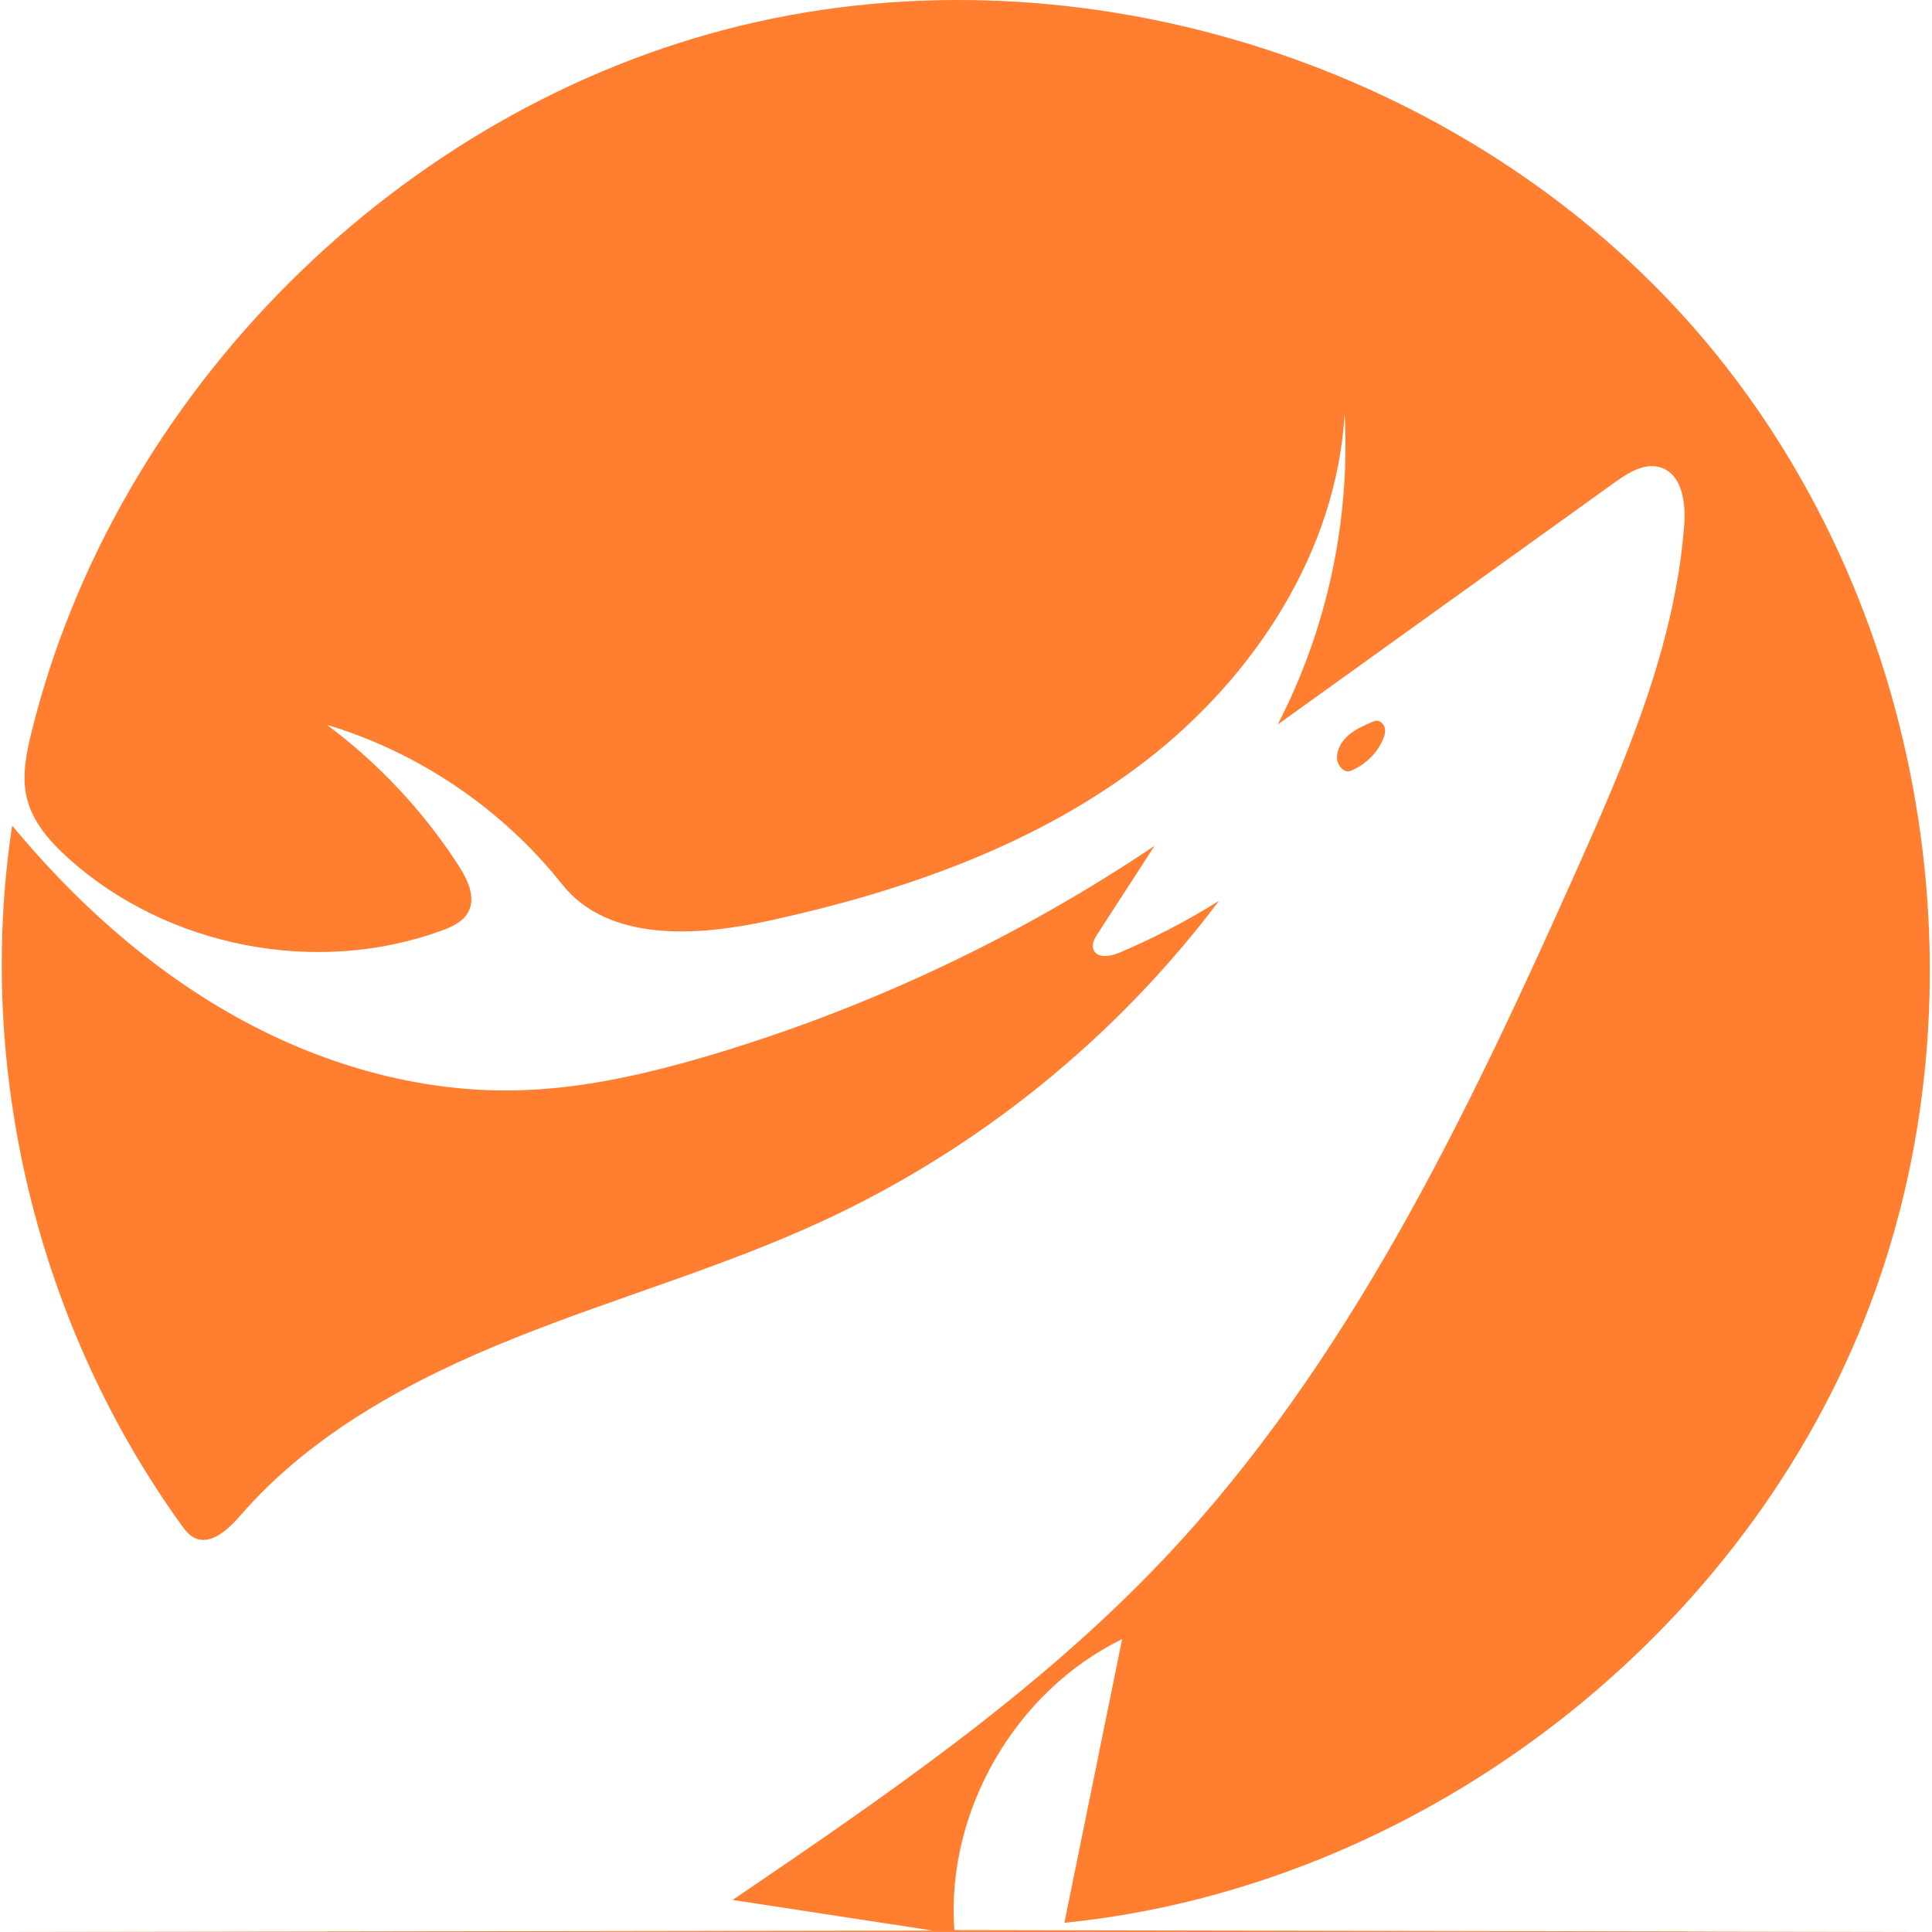 <?xml version="1.0" encoding="utf-8"?>
<!-- Generator: Adobe Illustrator 16.0.0, SVG Export Plug-In . SVG Version: 6.00 Build 0)  -->
<!DOCTYPE svg PUBLIC "-//W3C//DTD SVG 1.1//EN" "http://www.w3.org/Graphics/SVG/1.1/DTD/svg11.dtd">
<svg version="1.1" id="Contours" xmlns="http://www.w3.org/2000/svg" xmlns:xlink="http://www.w3.org/1999/xlink" x="0px" y="0px"
	 width="1341.002px" height="1341.002px" viewBox="0 0 1341.002 1341.002" enable-background="new 0 0 1341.002 1341.002"
	 xml:space="preserve">
<path fill="#FF7E30" d="M761.94,648.004c-2.157,3.332-4.402,7.343-2.984,11.05c2.39,6.248,11.557,4.922,17.72,2.319
	c24.07-10.166,47.325-22.265,69.465-36.142c-71.562,95.159-166.963,172.245-275.027,222.228
	c-69.319,32.062-143.22,52.96-214.114,81.367c-70.895,28.407-140.444,65.657-190.448,123.387
	c-8.392,9.688-20.785,21.004-32.088,14.96c-3.568-1.908-6.087-5.273-8.456-8.554C26.033,920.166-17.129,741.924,8.433,573.073
	c43.398,52.282,94.673,98.627,153.917,131.898s126.73,53.117,194.667,51.881c46.711-0.85,92.719-11.507,137.48-24.887
	c108.796-32.521,212.643-81.542,306.895-144.871C788.24,607.397,775.091,627.701,761.94,648.004z"/>
<path fill="#FF7E30" d="M1094.34,603.895c34.239-76.608,68.206-155.378,74.649-239.042c1.198-15.565-1.216-35.274-16.007-40.27
	c-11.139-3.762-22.725,3.45-32.272,10.31c-77.951,56.002-155.902,112.004-233.854,168.007
	c34.223-66.112,50.435-141.437,46.441-215.773c-5.449,95.29-62.442,182.59-137.994,240.913
	c-75.552,58.324-168.129,90.643-261.375,111.015c-50.229,10.974-111.812,14.98-143.788-25.279
	c-41.518-52.271-99.287-91.443-163.211-110.67c35.902,26.771,66.981,59.988,91.307,97.59c6.296,9.731,12.26,22.144,6.782,32.358
	c-3.672,6.848-11.408,10.32-18.709,12.978c-86.642,31.539-189.932,11.554-258.557-50.028c-12.92-11.594-25.093-25.297-29.151-42.175
	c-3.583-14.902-0.431-30.526,3.233-45.408C80.128,271.62,277.885,74.79,514.956,17.61c237.07-57.181,502.812,27.855,662.646,212.042
	c159.834,184.188,206.586,459.259,116.578,685.909c-90.007,226.651-312.732,394.708-555.383,419.062
	c13.361-65.628,26.723-131.256,40.085-196.884c-74.216,36.039-122.447,119.664-116.478,201.95
	c225.967,0.418,451.934,0.835,677.899,1.252c-446.535,0.021-893.07,0.041-1339.605,0.061c215.595-0.324,431.189-0.649,646.784-0.975
	c-46.313-7.093-92.627-14.186-138.941-21.278c105.211-71.547,211.322-143.853,298.82-236.223
	C935.933,946.797,1018.053,774.58,1094.34,603.895z"/>
<path fill="#FF7E30" d="M937.663,535.018c-4.806,1.981-9.571-3.837-9.646-9.034c-0.087-6.133,3.48-11.858,8.152-15.832
	s10.384-6.48,16.006-8.933c0.996-0.435,2.018-0.876,3.103-0.946c2.914-0.188,5.422,2.48,5.964,5.351
	c0.541,2.87-0.43,5.809-1.665,8.455C955.205,523.447,947.222,531.076,937.663,535.018z"/>
</svg>
